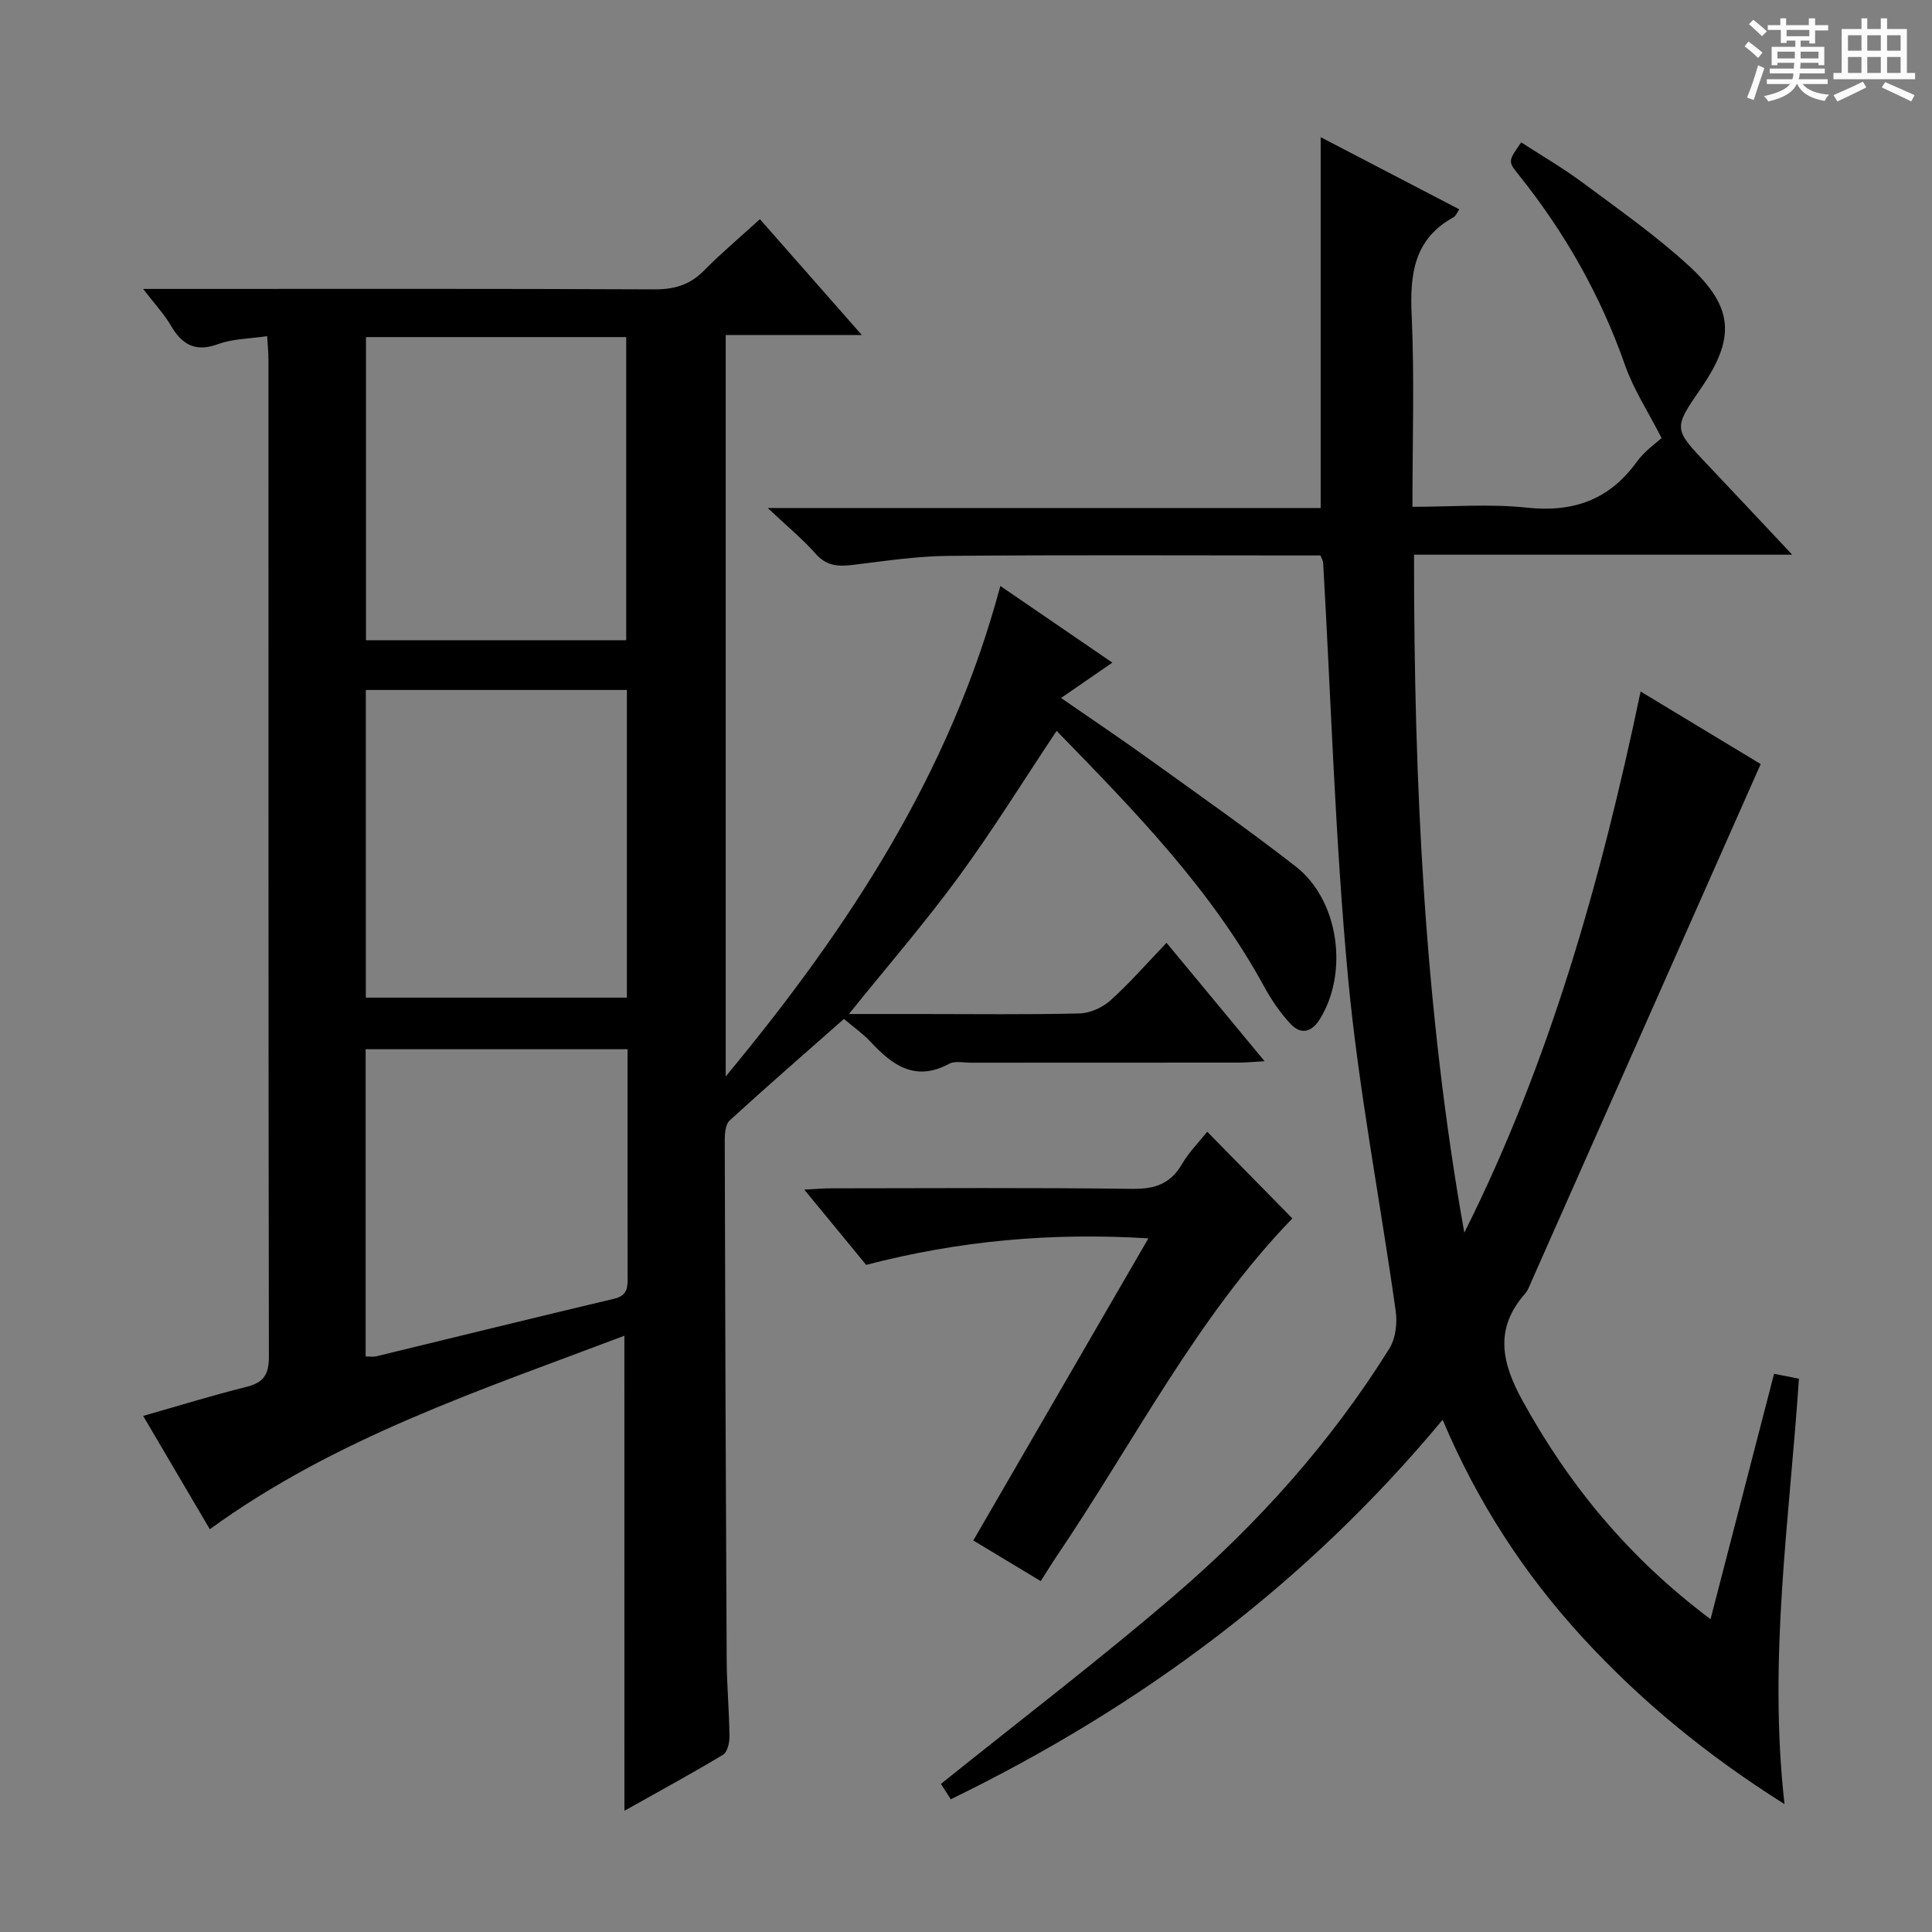 <svg enable-background="new 0 0 400 400" viewBox="0 0 400 400" xmlns="http://www.w3.org/2000/svg"><rect x="0" y="0" width="400" height="400" fill="#808080" stroke="none"/><path d="m361.2 9.6.8-1c.9.7 1.9 1.4 2.9 2.3l-.9 1.1c-1-1-2-1.8-2.8-2.4zm.5 10.6c.9-2.1 1.6-4.3 2.3-6.7.4.2.8.4 1.3.6-.7 2.1-1.5 4.3-2.2 6.6zm.4-15.2.9-.9c1 .8 2 1.6 2.8 2.4l-1 1c-.9-.9-1.8-1.7-2.7-2.5zm12.5-1.2h1.2v1.4h2.7v1.1h-2.7v2.7h-1.2v-.6h-1.8v1.3h4.9v3.8h-1.2v-.5h-3.7c0 .4-.1.9-.1 1.2h5.1v1h-5.2c0 .5-.1.9-.2 1.2h6v1h-5.2c1.1 1.3 2.9 2 5.5 2.2-.4.4-.7.8-.9 1.3-2.9-.5-4.8-1.6-5.7-3.5h-.1c-.8 1.7-2.7 2.9-5.9 3.6-.2-.4-.6-.8-.9-1.1 2.8-.6 4.6-1.4 5.4-2.5h-4.8v-1h5.3c.1-.3.2-.7.2-1.2h-4.9v-1h5c0-.4 0-.8.1-1.2h-3.5v.5h-1.2v-3.8h4.9v-1.3h-1.8v.5h-1.2v-2.7h-2.7v-1h2.6v-1.4h1.2v1.4h4.7v-1.4zm-6.6 8.3h3.6c0-.4 0-.9 0-1.4h-3.6zm1.9-4.6h4.7v-1.3h-4.7zm6.6 3.2h-3.7v1.4h3.7z" fill="#fafbfa"/><path d="m385.3 3.8h1.3v2.2h2.8v-2.2h1.3v2.2h4.1v9.1h1.7v1.3h-16.9v-1.3h1.7v-9.1h4.1v-2.2zm.4 13.1.7 1.2c-1.8.9-3.8 1.9-6 2.9-.2-.4-.5-.8-.8-1.3 2.3-1 4.3-1.9 6.1-2.8zm-3.1-6.4h2.8v-3.2h-2.8zm0 4.6h2.8v-3.3h-2.8zm4-4.6h2.8v-3.2h-2.8zm0 4.6h2.8v-3.3h-2.8zm3.7 1.9c2.1.9 4.1 1.8 6.1 2.7l-.7 1.3c-2.2-1.1-4.2-2-6.1-2.9zm3.2-9.7h-2.8v3.2h2.8zm-2.8 7.8h2.8v-3.3h-2.8z" fill="#fafbfa"/><g fill="#010000"><path d="m129.27 276.55c-29.63 11.23-59.64 21.04-85.83 40.06-4.56-7.75-9.08-15.42-13.8-23.46 7.46-2.12 14.41-4.28 21.45-6.03 3.56-.89 4.59-2.64 4.58-6.26-.11-68.82-.08-137.65-.09-206.47 0-1.45-.16-2.91-.27-4.8-3.65.55-7.09.54-10.11 1.64-4.71 1.73-7.48.19-9.82-3.82-1.4-2.4-3.36-4.48-5.75-7.59h5.9c33.33 0 66.66-.07 99.98.09 4.12.02 7.31-.93 10.21-3.86 3.6-3.64 7.54-6.96 11.61-10.67 6.96 7.91 13.59 15.45 21.1 23.98-10.18 0-19.06 0-28.18 0v153.51c25.43-30.7 46.49-62.73 56.86-101.55 7.7 5.27 14.91 10.21 23.19 15.87-3.53 2.43-6.66 4.59-10.62 7.32 7.21 4.99 12.66 8.64 17.98 12.47 10.26 7.39 20.62 14.65 30.6 22.41 8.96 6.97 11.01 22.01 4.97 31.66-1.77 2.83-4.02 3.13-6.1.87-2.12-2.29-3.93-4.96-5.43-7.71-10.99-20.14-26.8-36.32-42.94-52.89-6.9 10.35-13.24 20.61-20.35 30.31-7.04 9.6-14.85 18.62-22.65 28.31h14.75c11 0 22 .15 32.99-.12 2.19-.05 4.76-1.22 6.41-2.7 3.95-3.55 7.46-7.59 11.61-11.92 6.82 8.23 13.24 15.99 20.3 24.51-2.31.13-3.83.29-5.35.29-18.5.02-36.99.01-55.49.02-1.5 0-3.27-.42-4.45.22-7.05 3.81-11.8.29-16.34-4.6-1.46-1.57-3.26-2.82-5.46-4.68-7.9 6.97-15.88 13.9-23.67 21.03-.88.8-1.01 2.72-1.01 4.12.08 35.82.21 71.65.4 107.47.03 5.31.52 10.62.58 15.94.01 1.29-.43 3.24-1.33 3.78-6.65 3.99-13.47 7.7-20.42 11.6-.01-32.95-.01-65.19-.01-98.35zm.52-133.7c-18.29 0-36.14 0-54.05 0v63.7h54.05c0-21.34 0-42.29 0-63.7zm-54.02-10.3h53.88c0-21.01 0-41.74 0-62.76-18 0-35.87 0-53.88 0zm-.07 148.29c.88 0 1.55.13 2.16-.02 16.42-3.97 32.83-8.04 49.27-11.92 3.02-.71 2.82-2.67 2.81-4.87-.02-11.65-.01-23.3-.01-34.95 0-3.93 0-7.85 0-11.85-18.45 0-36.19 0-54.23 0z"/><path d="m273.39 115c-1.43 0-3.05 0-4.66 0-24.16 0-48.32-.13-72.48.09-6.6.06-13.21 1.09-19.79 1.88-2.96.35-5.36.2-7.57-2.3-2.71-3.07-5.92-5.7-9.94-9.49h114.48c0-25.62 0-50.81 0-76.78 9.55 4.97 19.02 9.9 28.7 14.94-.46.65-.7 1.37-1.18 1.63-8.23 4.53-9.07 11.81-8.68 20.32.59 12.94.16 25.93.16 39.64 8.18 0 16-.65 23.66.17 9.64 1.03 17.08-1.59 22.8-9.5 1.63-2.25 4.06-3.92 5.12-4.91-2.81-5.51-5.81-10.07-7.56-15.08-5.07-14.46-12.49-27.52-22.03-39.43-2.22-2.77-2.21-2.78.53-6.71 4.22 2.75 8.64 5.31 12.7 8.33 7.47 5.55 15.14 10.93 21.98 17.2 9.39 8.61 9.67 15.02 2.54 25.39-5.76 8.37-5.74 8.36 1.44 15.91 5.59 5.89 11.13 11.83 17.44 18.54-26.65 0-52.33 0-78.29 0-.02 47.4 2.16 94.05 10.41 140.38 17.65-35.24 28.26-72.72 36.5-112.05 8.65 5.23 16.79 10.15 24.86 15.02-15.88 35.85-31.64 71.44-47.42 107.03-.4.91-.74 1.92-1.38 2.64-6.37 7.25-4.83 14.28-.53 22.1 9.7 17.64 22.16 32.71 38.95 45.27 4.46-17.23 8.79-33.97 13.15-50.8 1.63.32 3.08.61 5.15 1.02-1.93 28.98-6.39 57.84-2.99 88.07-16.02-10.09-29.74-21.34-41.88-34.57-12.1-13.2-21.72-28.01-28.9-45-28.29 34.04-62.47 59.41-101.83 78.57-.94-1.47-1.7-2.66-2.04-3.18 16.37-13.16 32.79-25.67 48.42-39.09 17.24-14.81 32.35-31.69 44.43-51.06 1.29-2.07 1.66-5.24 1.31-7.73-3.23-22.99-7.7-45.86-9.86-68.94-2.68-28.61-3.52-57.4-5.17-86.11-.04-.31-.24-.6-.55-1.41z"/><path d="m267.57 252.26c-19.72 20.36-32.83 46.37-48.99 70.23-1.01 1.5-1.95 3.05-3.11 4.86-4.72-2.84-9.22-5.56-13.96-8.41 12.13-20.93 24.01-41.43 36.25-62.55-20.13-1.24-39.13.47-58.43 5.49-3.97-4.83-8.12-9.88-12.81-15.58 2.37-.12 3.94-.27 5.5-.27 20.82-.02 41.64-.16 62.45.11 4.67.06 7.86-1.05 10.25-5.13 1.49-2.55 3.65-4.71 5.23-6.69 5.93 6.03 11.82 12.03 17.62 17.94z"/></g></svg>